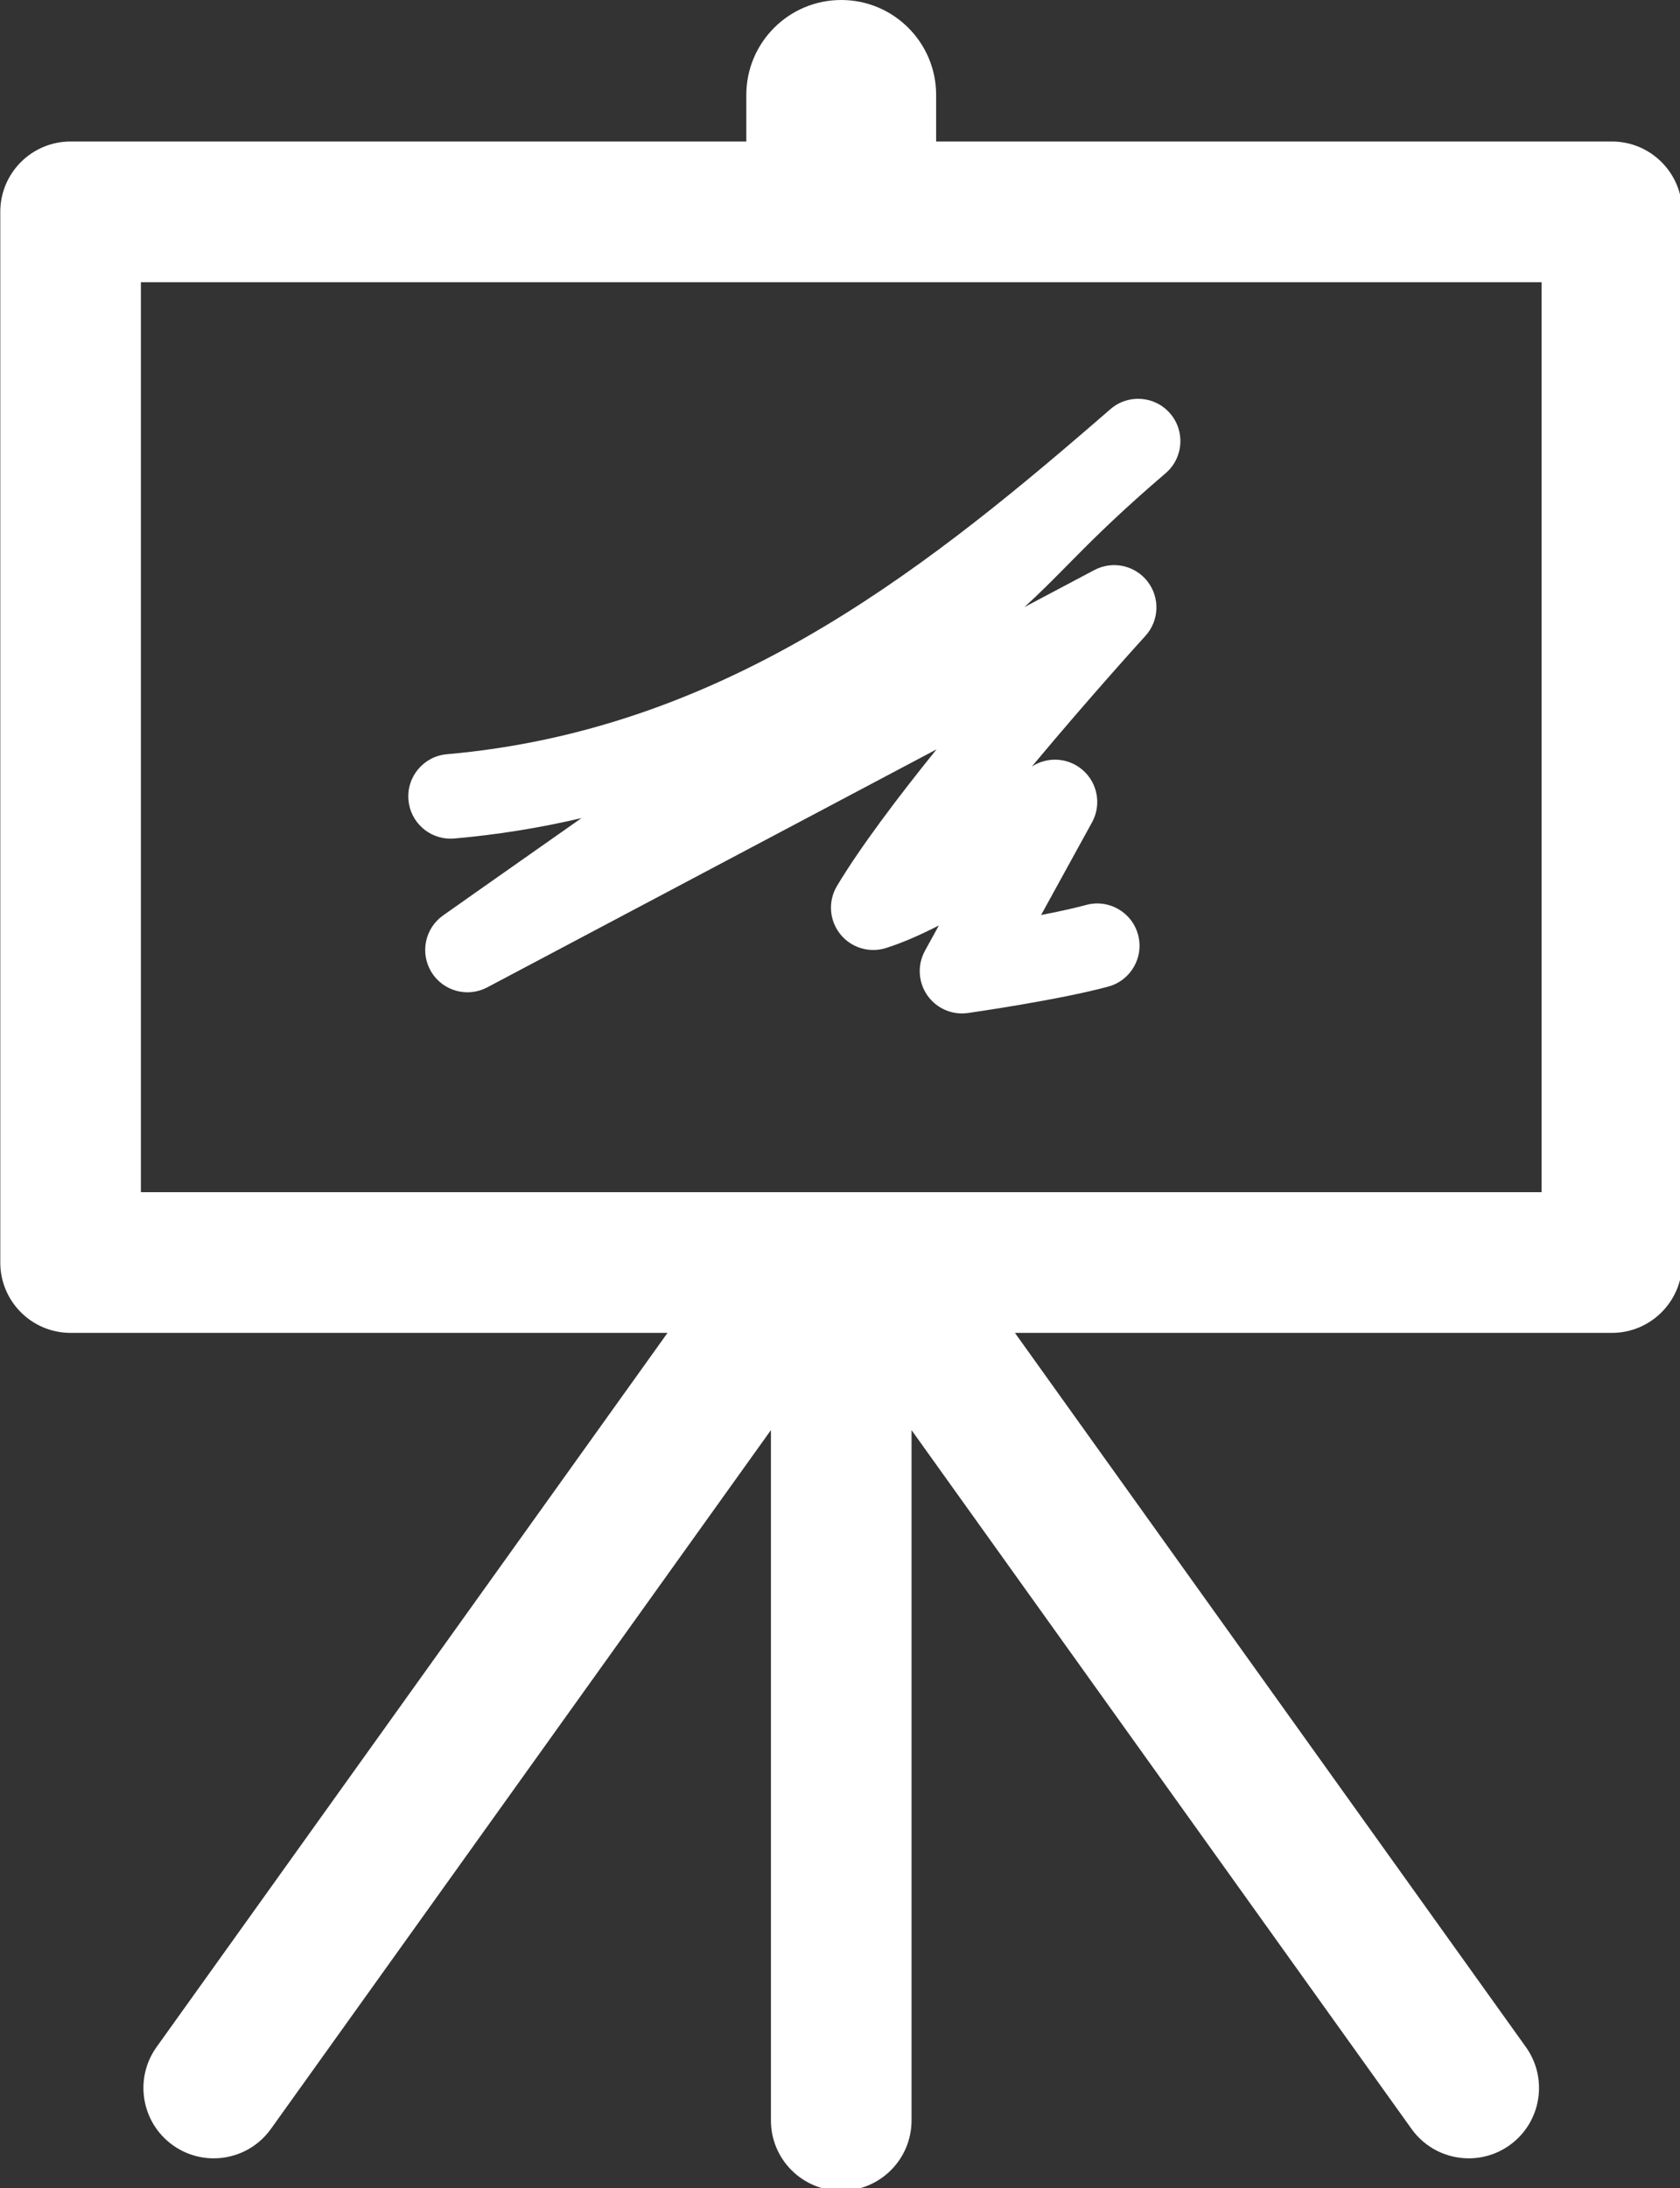 <?xml version="1.0" encoding="UTF-8" standalone="no"?>
<!-- Generator: Adobe Illustrator 16.0.0, SVG Export Plug-In . SVG Version: 6.00 Build 0)  -->

<svg
   xmlns:dc="http://purl.org/dc/elements/1.1/"
   xmlns:cc="http://creativecommons.org/ns#"
   xmlns:rdf="http://www.w3.org/1999/02/22-rdf-syntax-ns#"
   xmlns:svg="http://www.w3.org/2000/svg"
   xmlns="http://www.w3.org/2000/svg"
   xmlns:sodipodi="http://sodipodi.sourceforge.net/DTD/sodipodi-0.dtd"
   xmlns:inkscape="http://www.inkscape.org/namespaces/inkscape"
   version="1.1"
   id="Capa_1"
   x="0px"
   y="0px"
   width="100"
   height="130.18"
   viewBox="0 0 100 130.18"
   xml:space="preserve"
   sodipodi:docname="board-1.svg"
   inkscape:version="0.92.1 r15371"><rect x="0" y="0" width="100" height="130.18" fill="#333333" stroke="none"/><defs
     id="defs43" /><sodipodi:namedview
     pagecolor="#ffffff"
     bordercolor="#666666"
     borderopacity="1"
     objecttolerance="10"
     gridtolerance="10"
     guidetolerance="10"
     inkscape:pageopacity="0"
     inkscape:pageshadow="2"
     inkscape:window-width="1366"
     inkscape:window-height="704"
     id="namedview41"
     showgrid="false"
     inkscape:zoom="2.020907"
     inkscape:cx="-120.383"
     inkscape:cy="102.93719"
     inkscape:window-x="0"
     inkscape:window-y="27"
     inkscape:window-maximized="1"
     inkscape:current-layer="Capa_1" /><g
     id="g8"
     transform="matrix(0.279,0,0,0.279,-15.09,0)"
     style="fill:#ffffff;fill-opacity:1"><g
       id="g6"
       style="fill:#ffffff;fill-opacity:1"><path
         d="M 397.972,30.17 H 253.808 V 20.249 C 253.808,9.066 244.742,0 233.559,0 222.376,0 213.31,9.066 213.31,20.249 V 30.17 H 69.146 c -8.284,0 -15,6.716 -15,15 v 224.026 c 0,8.284 6.716,15 15,15 H 196.5 L 87.49,436.465 c -4.822,6.734 -3.271,16.105 3.465,20.928 2.646,1.895 5.697,2.805 8.719,2.805 4.675,0 9.281,-2.18 12.209,-6.27 L 218.559,304.924 v 147.193 c 0,8.285 6.716,15 15,15 8.284,0 15,-6.715 15,-15 V 304.924 L 355.234,453.93 c 2.929,4.09 7.535,6.268 12.209,6.268 3.022,0 6.074,-0.91 8.719,-2.803 6.736,-4.824 8.287,-14.193 3.466,-20.93 L 270.617,284.197 h 127.354 c 8.284,0 15,-6.717 15,-15 V 45.17 c 10e-4,-8.284 -6.715,-15 -14.999,-15 z m -15,224.027 H 84.146 V 60.17 h 298.825 z"
         id="path2"
         inkscape:connector-curvature="0"
         style="fill:#ffffff;fill-opacity:1" /><path
         d="m 150.202,178.82 c 0.264,0 0.531,-0.012 0.799,-0.035 9.19,-0.807 18.223,-2.256 27.149,-4.356 -16.594,11.629 -29.254,20.563 -29.531,20.759 -3.886,2.743 -4.974,8.033 -2.484,12.087 2.49,4.054 7.701,5.477 11.904,3.25 l 95.854,-50.746 c -8.265,10.231 -16.257,20.818 -21.237,29.119 -1.926,3.209 -1.668,7.275 0.646,10.216 2.314,2.941 6.204,4.147 9.777,3.031 3.477,-1.086 7.355,-2.797 11.311,-4.818 l -2.965,5.391 c -1.647,2.995 -1.46,6.663 0.484,9.474 1.697,2.457 4.482,3.89 7.416,3.89 0.424,0 0.85,-0.03 1.276,-0.091 0.796,-0.113 19.612,-2.817 29.954,-5.638 4.805,-1.311 7.638,-6.268 6.327,-11.073 -1.311,-4.806 -6.269,-7.639 -11.073,-6.328 -2.668,0.728 -6.089,1.464 -9.609,2.145 l 10.866,-19.758 c 2.042,-3.714 1.225,-8.349 -1.969,-11.138 -3.06,-2.674 -7.509,-2.958 -10.873,-0.753 12.446,-14.928 24.017,-27.629 24.224,-27.856 2.957,-3.238 3.155,-8.134 0.471,-11.602 -2.686,-3.467 -7.475,-4.5 -11.35,-2.449 l -14.929,7.903 c 3.278,-2.972 6.069,-5.798 9.108,-8.875 4.462,-4.516 9.518,-9.635 17.775,-16.863 1.104,-0.952 2.2,-1.901 3.287,-2.843 3.752,-3.252 4.17,-8.925 0.935,-12.692 -3.236,-3.767 -8.908,-4.208 -12.688,-0.988 -1.13,0.963 -2.248,1.934 -3.36,2.907 0,0 -10e-4,0 -10e-4,10e-4 -38.217,32.998 -80.375,65.641 -138.272,70.726 -4.961,0.436 -8.63,4.812 -8.194,9.772 0.411,4.695 4.348,8.231 8.972,8.231 z"
         id="path4"
         inkscape:connector-curvature="0"
         style="fill:#ffffff;fill-opacity:1" /></g></g><g
     id="g10"
     transform="matrix(0.279,0,0,0.279,-15.09,0)"
     style="fill:#ffffff;fill-opacity:1" /><g
     id="g12"
     transform="matrix(0.279,0,0,0.279,-15.09,0)"
     style="fill:#ffffff;fill-opacity:1" /><g
     id="g14"
     transform="matrix(0.279,0,0,0.279,-15.09,0)"
     style="fill:#ffffff;fill-opacity:1" /><g
     id="g16"
     transform="matrix(0.279,0,0,0.279,-15.09,0)"
     style="fill:#ffffff;fill-opacity:1" /><g
     id="g18"
     transform="matrix(0.279,0,0,0.279,-15.09,0)"
     style="fill:#ffffff;fill-opacity:1" /><g
     id="g20"
     transform="matrix(0.279,0,0,0.279,-15.09,0)"
     style="fill:#ffffff;fill-opacity:1" /><g
     id="g22"
     transform="matrix(0.279,0,0,0.279,-15.09,0)"
     style="fill:#ffffff;fill-opacity:1" /><g
     id="g24"
     transform="matrix(0.279,0,0,0.279,-15.09,0)"
     style="fill:#ffffff;fill-opacity:1" /><g
     id="g26"
     transform="matrix(0.279,0,0,0.279,-15.09,0)"
     style="fill:#ffffff;fill-opacity:1" /><g
     id="g28"
     transform="matrix(0.279,0,0,0.279,-15.09,0)"
     style="fill:#ffffff;fill-opacity:1" /><g
     id="g30"
     transform="matrix(0.279,0,0,0.279,-15.09,0)"
     style="fill:#ffffff;fill-opacity:1" /><g
     id="g32"
     transform="matrix(0.279,0,0,0.279,-15.09,0)"
     style="fill:#ffffff;fill-opacity:1" /><g
     id="g34"
     transform="matrix(0.279,0,0,0.279,-15.09,0)"
     style="fill:#ffffff;fill-opacity:1" /><g
     id="g36"
     transform="matrix(0.279,0,0,0.279,-15.09,0)"
     style="fill:#ffffff;fill-opacity:1" /><g
     id="g38"
     transform="matrix(0.279,0,0,0.279,-15.09,0)"
     style="fill:#ffffff;fill-opacity:1" /></svg>
